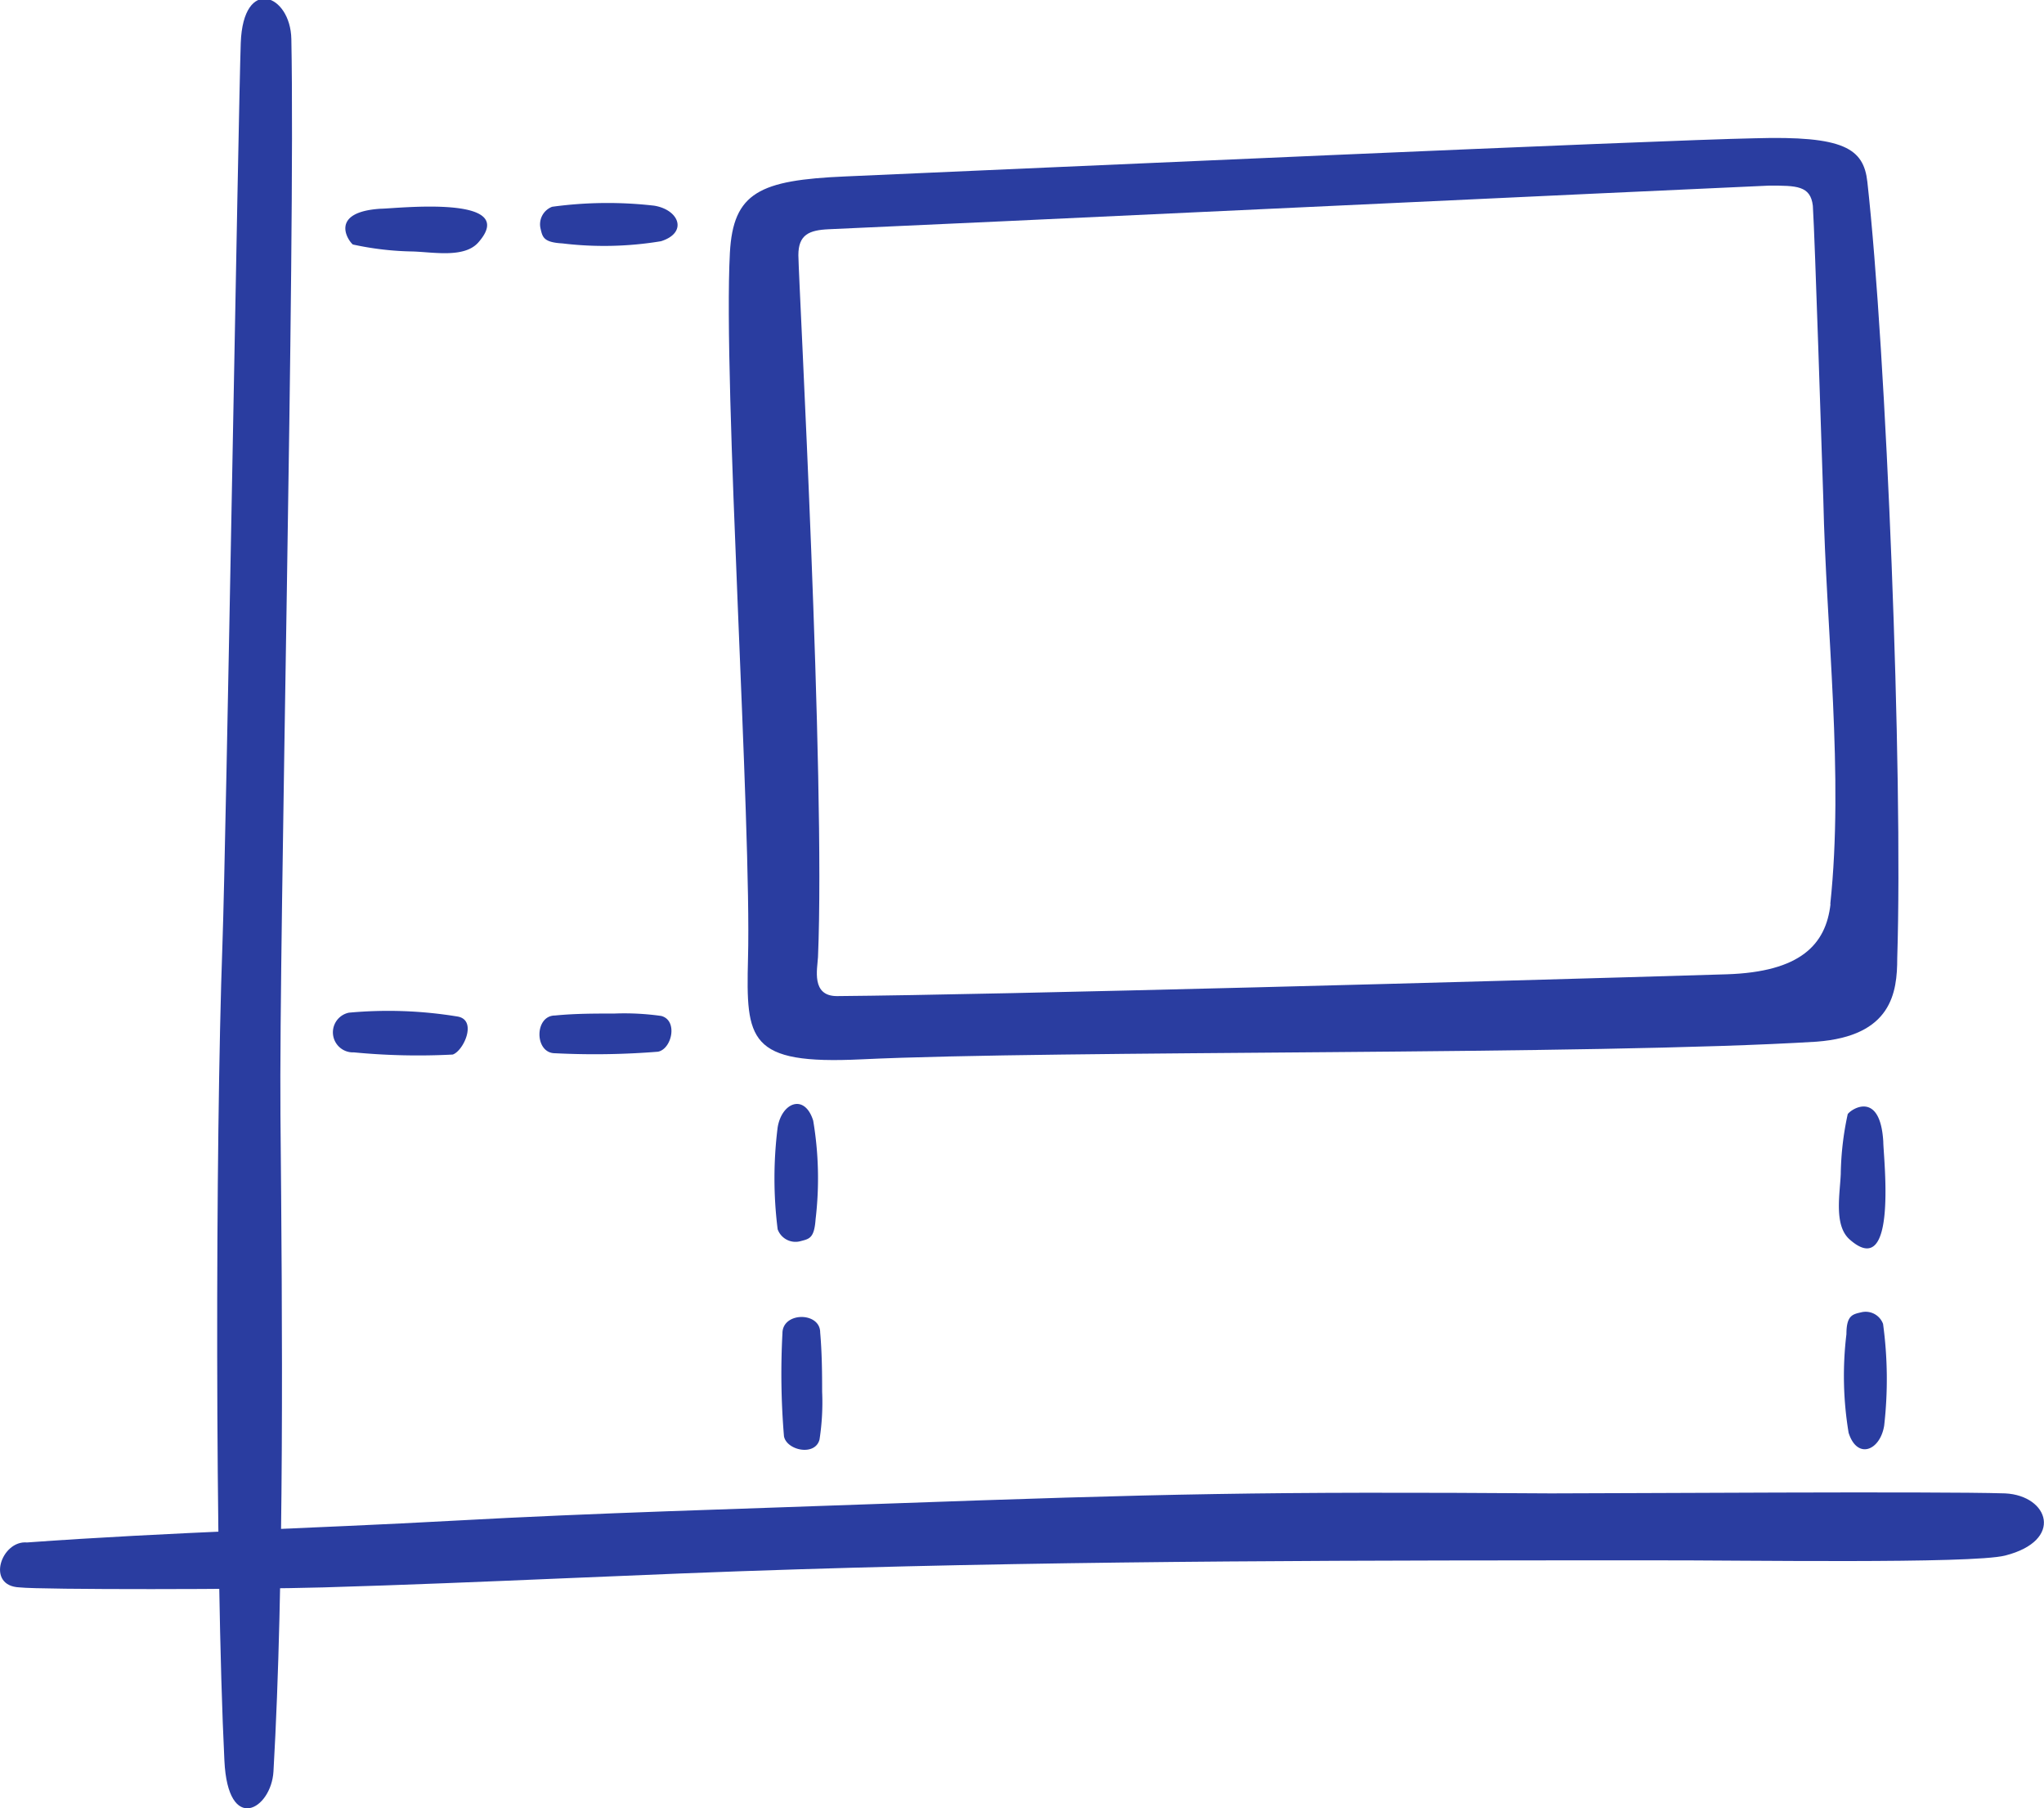 <svg xmlns="http://www.w3.org/2000/svg" viewBox="0 0 93.73 82.91"><defs><style>.cls-1{fill:#2a3da0;stroke:none;}</style></defs><title>Asset 6</title><g id="Layer_2" data-name="Layer 2"><g id="Content"><g id="layer1"><path class="cls-1" d="M13.36,1.79c.19,9.66-.57,41.09-.5,49.32.09,9.61.18,21.41-.32,30.11-.1,1.74-2.09,2.91-2.25-.5C9.86,72,9.87,52.47,10.2,43.3c.17-4.71.73-38.25.84-41.33S13.32-.28,13.36,1.79Z"/><path class="cls-1" d="M1.24,70.72c6.48-.47,13.11-.64,19.61-1s13-.53,19.51-.77c13.16-.47,17.59-.57,30.76-.48,3.2,0,17.64-.1,20.83,0,2,.1,2.71,2.16,0,2.85-1.53.39-12.31.21-15.92.22-13.13,0-26.27,0-39.38.41-7.27.22-14.29.61-21.81.83-3.4.1-13,.11-13.94,0C-.67,72.72.06,70.61,1.24,70.72Z"/><path class="cls-1" d="M87,43.93c.27-8.52-.5-27.77-1.37-35.59-.17-1.54-1.08-2.12-5.17-2-4.33.08-33.7,1.4-41.71,1.75-3.91.17-5.13.73-5.28,3.5-.32,6,1,26.23.83,32.38-.09,3.71,0,4.85,5.19,4.6,9-.43,33.64-.18,43.81-.81C86.75,47.5,87,45.51,87,43.93Zm-3.06-2.48c-.21,1.86-1.38,3.11-4.75,3.22-10.51.32-33.38.94-40.81,1-1.19,0-.9-1.24-.87-1.79.35-8.25-.88-30.78-.9-32.18,0-.94.49-1.15,1.4-1.19,4.7-.2,38.24-1.79,43.12-2,1.25,0,1.89,0,2,.92.1,1.56.41,11.44.48,13.46C83.74,28.92,84.56,35.53,83.93,41.45Z"/><path id="path3822" class="cls-1" d="M21,46.61c.89.17.26,1.57-.24,1.74a30.76,30.76,0,0,1-4.53-.1A.92.92,0,0,1,16,46.43,19.6,19.6,0,0,1,21,46.61Z"/><path class="cls-1" d="M25.45,46.56c.9-.09,1.81-.09,2.72-.09a12,12,0,0,1,2.15.11c.78.2.49,1.52-.15,1.64a36.29,36.29,0,0,1-4.72.07C24.5,48.29,24.5,46.56,25.45,46.56Z"/><path class="cls-1" d="M86.36,52.34c0,.68.69,6.46-1.54,4.49-.73-.64-.45-2.06-.41-3a13.74,13.74,0,0,1,.32-2.75C84.91,50.83,86.22,50,86.36,52.34Z"/><path class="cls-1" d="M86.35,60.7a18.73,18.73,0,0,1,.05,4.67c-.19,1.15-1.24,1.56-1.63.32a15.91,15.91,0,0,1-.1-4.52c0-.86.28-.91.67-1A.85.85,0,0,1,86.35,60.7Z"/><path class="cls-1" d="M17.45,9.57c.67,0,6.45-.68,4.48,1.55-.64.72-2.05.44-3,.41a13.82,13.82,0,0,1-2.75-.32C15.93,11,15.11,9.72,17.45,9.57Z"/><path class="cls-1" d="M25.32,9.48A18.72,18.72,0,0,1,30,9.43c1.15.19,1.55,1.24.31,1.63a15.91,15.91,0,0,1-4.52.1c-.86-.05-.91-.28-1-.67A.86.86,0,0,1,25.32,9.48Z"/><path class="cls-1" d="M37.61,61.09c.08.91.09,1.81.09,2.72A11.13,11.13,0,0,1,37.58,66c-.2.78-1.51.5-1.63-.15a34.6,34.6,0,0,1-.07-4.72C35.88,60.14,37.61,60.14,37.61,61.09Z"/><path class="cls-1" d="M35.66,56.36a18.72,18.72,0,0,1,0-4.67c.19-1.15,1.24-1.56,1.63-.31a15.91,15.91,0,0,1,.11,4.52c-.06.86-.28.9-.67,1A.87.87,0,0,1,35.66,56.36Z"/></g></g></g></svg>
